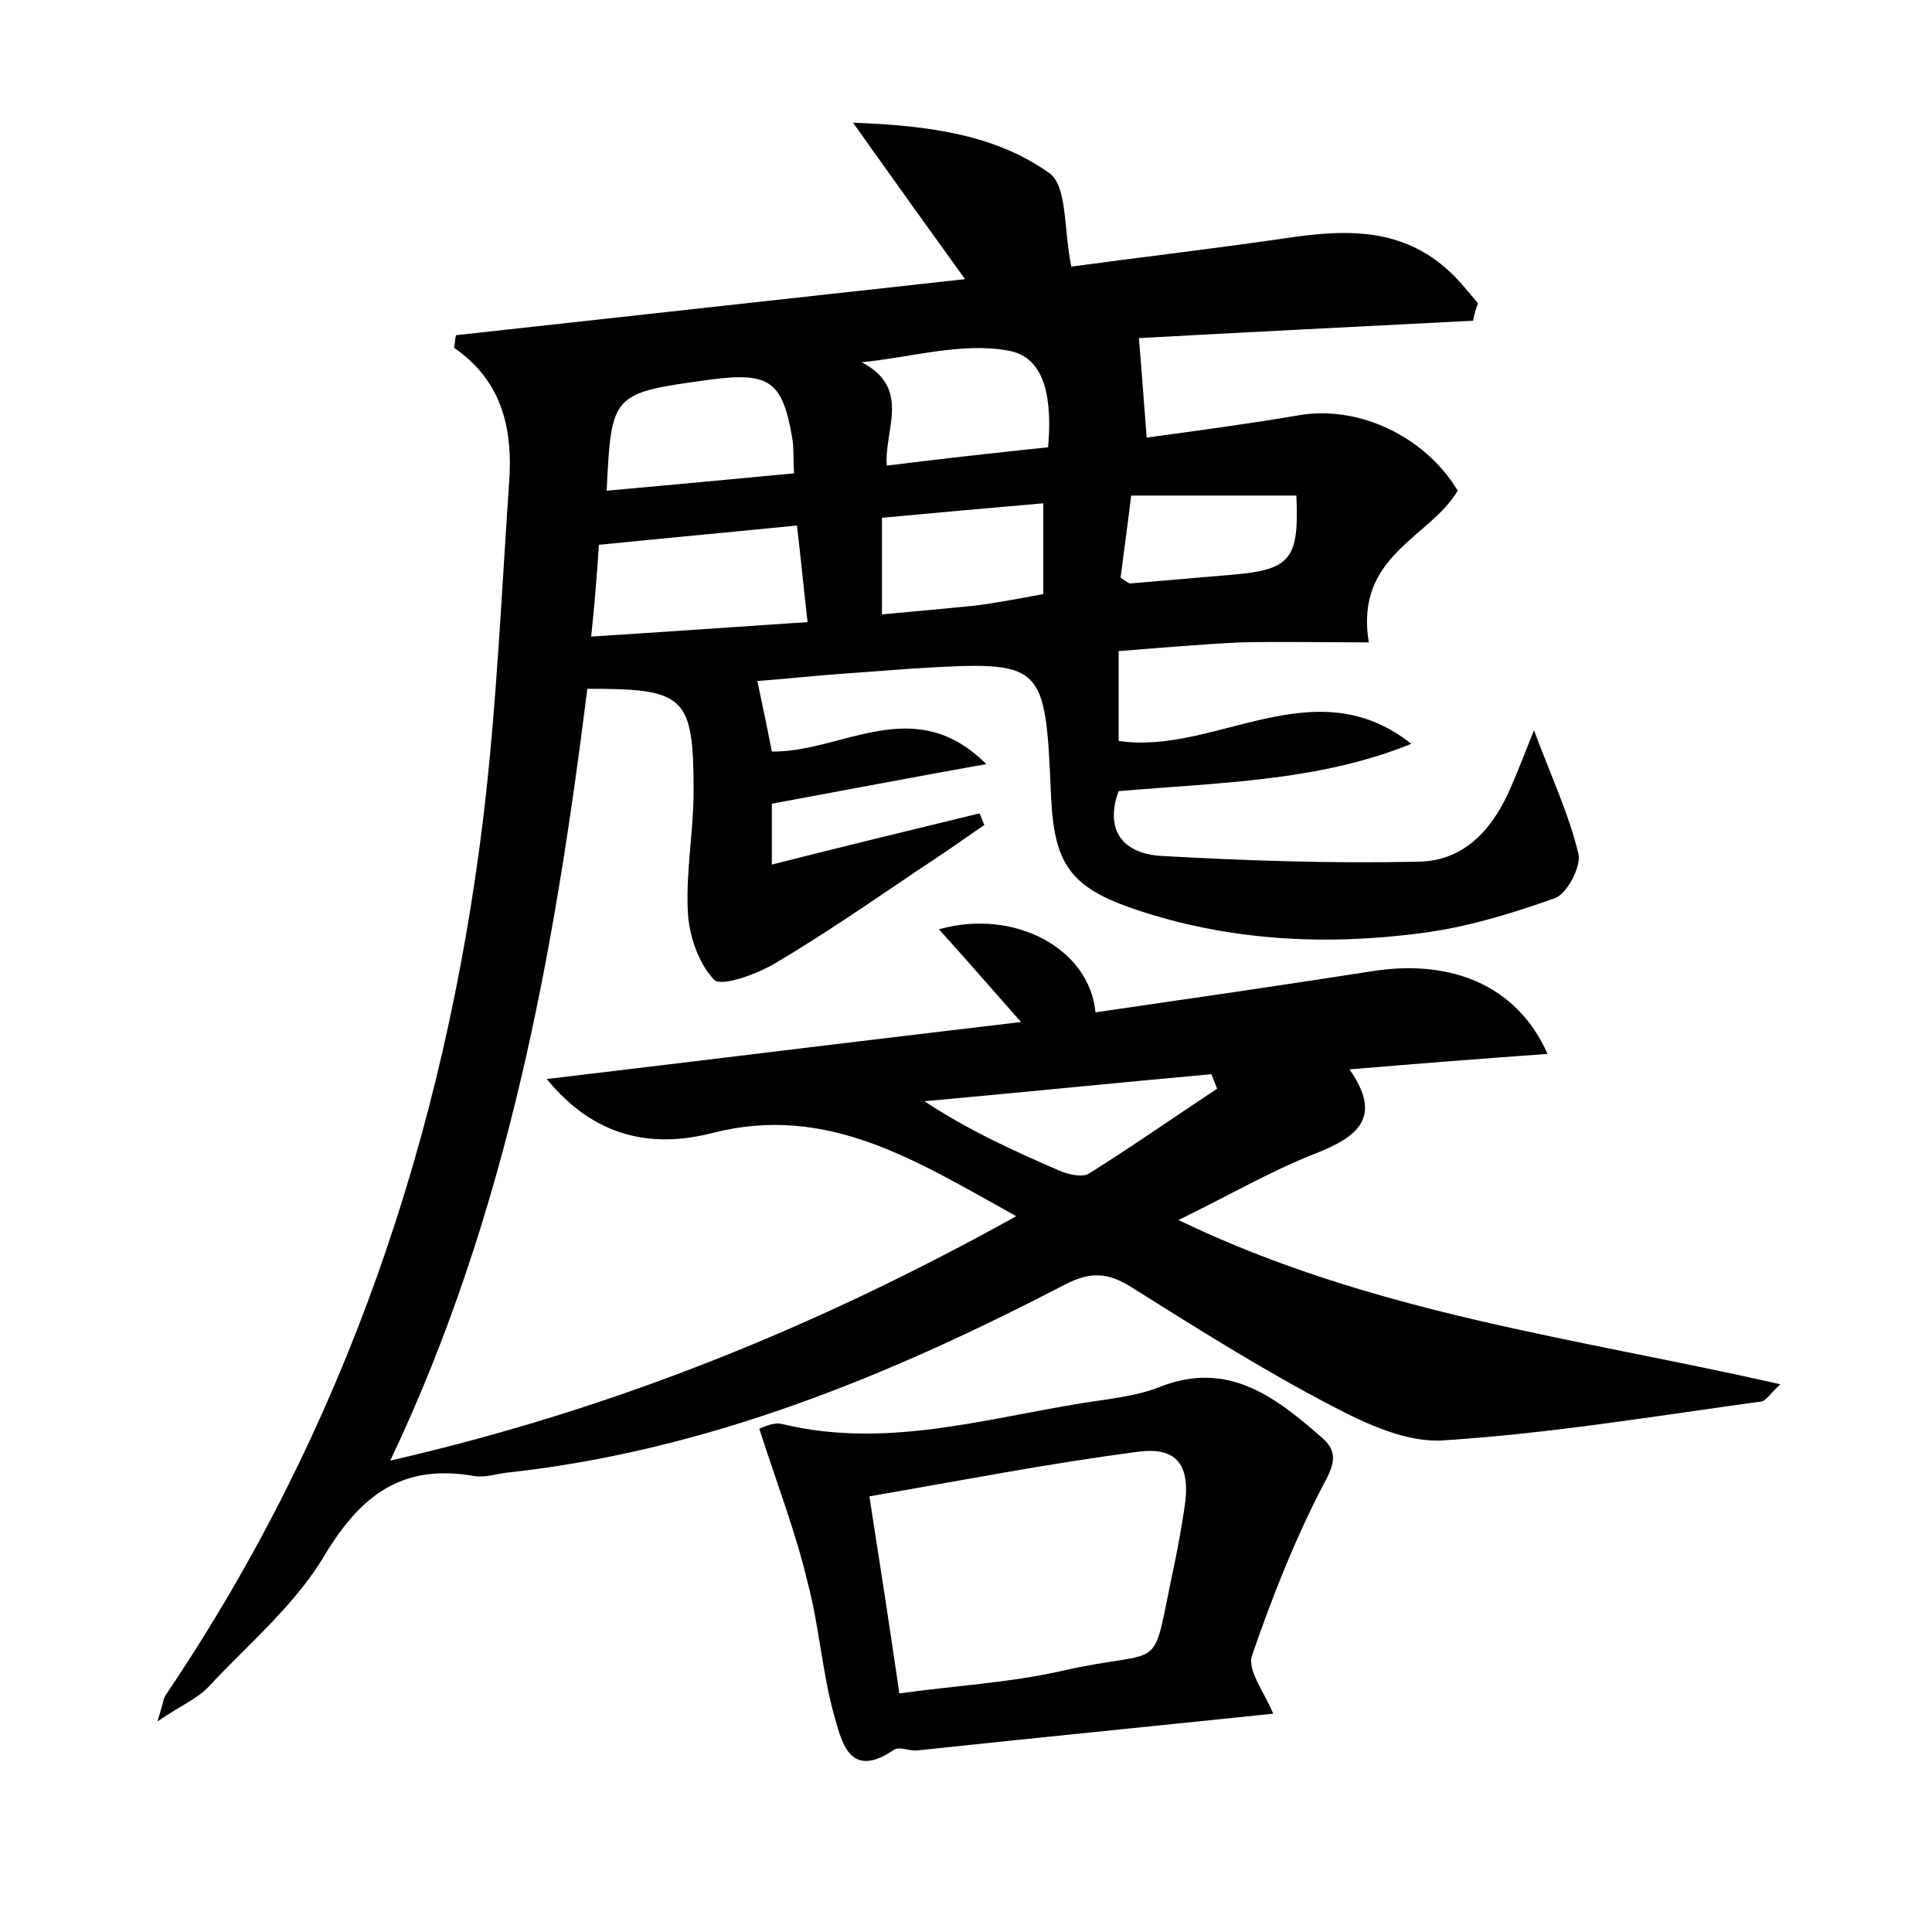 <?xml version="1.0" encoding="utf-8"?>
<!-- Generator: Adobe Illustrator 22.0.0, SVG Export Plug-In . SVG Version: 6.00 Build 0)  -->
<svg version="1.1" id="图层_1" xmlns="http://www.w3.org/2000/svg" xmlns:xlink="http://www.w3.org/1999/xlink" x="0px" y="0px"
	 viewBox="0 0 200 200" style="enable-background:new 0 0 200 200;" xml:space="preserve">
<style type="text/css">
	.st0{fill:#FFFFFF;}
</style>
<g>
	
	<path d="M152.5,33.2c-11.8,0.6-23.6,1.2-34.6,1.8c0.3,3.5,0.5,6.5,0.8,10.3c5.1-0.7,10.4-1.4,15.7-2.3c6.1-1.1,13.1,2.1,16.5,7.8
		c-2.9,4.9-10.7,6.7-9.2,15.7c-4.5,0-8.9-0.1-13.3,0c-4.3,0.2-8.6,0.6-12.6,0.9c0,3.2,0,6.1,0,9.3c10,1.5,20.2-7.7,30.3,0.3
		c-9.6,3.9-19.9,4-30.3,4.9c-1.4,3.8,0.2,6.4,4.3,6.7c8.9,0.5,17.9,0.8,26.8,0.6c4.8-0.1,7.7-3.5,9.5-7.7c0.8-1.8,1.5-3.7,2.4-5.9
		c1.7,4.6,3.6,8.6,4.6,12.8c0.3,1.3-1.2,4.2-2.5,4.6c-4.5,1.6-9.1,3-13.8,3.6c-9.9,1.3-19.8,0.8-29.4-2.4c-6.9-2.3-8.6-4.7-8.9-11.9
		c-0.6-13.8-0.7-13.9-14.2-13.1c-2.7,0.2-5.4,0.4-8.1,0.6c-2.7,0.2-5.4,0.5-8.1,0.7c0.5,2.4,1,4.7,1.5,7.3
		c7.3,0.1,14.7-6.2,22.2,1.3c-7.3,1.3-14.6,2.7-22.2,4.1c0,1.7,0,3.7,0,6.3c7.5-1.9,14.5-3.6,21.5-5.3c0.2,0.4,0.3,0.8,0.5,1.2
		c-2.3,1.6-4.6,3.2-6.9,4.7c-4.9,3.3-9.8,6.7-14.9,9.7c-1.9,1.1-5.5,2.4-6.2,1.6c-1.6-1.7-2.6-4.6-2.7-7.1
		c-0.2-4.1,0.6-8.3,0.6-12.4c0-9.9-0.9-10.6-11-10.6c-3.4,27.2-8.2,54.2-20.4,79.9c23.1-5.3,44.1-13.8,64.8-25.3
		c-10.3-5.7-19.5-11.7-31.5-8.6c-6.3,1.6-12.2,0.4-17.1-5.6c16-1.9,32.1-3.9,49.1-5.9c-3.1-3.5-5.7-6.5-8.5-9.6
		c7.8-2.2,15.6,2,16.2,8.6c9.6-1.4,19.3-2.8,28.9-4.3c8.1-1.2,14.8,1.6,17.9,8.6c-6.9,0.5-13.4,1-20.5,1.6c3.5,5,0.8,7-3.5,8.7
		c-4.6,1.8-8.9,4.3-14.2,6.9c20.1,9.7,41.2,12.2,62.3,17c-1.1,1-1.5,1.8-2.1,1.8c-10.9,1.5-21.8,3.3-32.7,4
		c-3.8,0.3-8.1-1.7-11.7-3.6c-7.1-3.7-13.9-8-20.6-12.2c-2.5-1.6-4.3-1.7-7-0.3c-18.1,9.4-36.8,17.1-57.3,19.4
		c-1.3,0.1-2.6,0.6-3.8,0.4c-7.4-1.3-11.7,1.9-15.5,8.2c-3,5.1-7.9,9.2-12,13.6c-1.1,1.2-2.8,1.9-5.3,3.6c0.6-1.9,0.6-2.4,0.9-2.8
		C35.7,148,46,117.5,50,84.9c1.4-11.6,1.9-23.2,2.7-34.9c0.4-5.4-0.6-10.5-5.7-14c0.1-0.4,0.1-0.9,0.2-1.3
		c17.3-1.9,34.6-3.8,52.7-5.8c-3.9-5.4-7.4-10.3-11.6-16.2c8.1,0.3,14.8,1.3,20.3,5.2c1.9,1.3,1.5,5.8,2.3,9.7
		c6.6-0.9,14.3-1.8,21.9-2.9c6-0.9,11.8-1.3,16.8,3c1.3,1.1,2.3,2.4,3.4,3.7C152.8,31.9,152.6,32.6,152.5,33.2z M61.2,65.9
		c7.8-0.5,14.9-1,22.4-1.5c-0.4-3.5-0.7-6.6-1.1-10c-7,0.7-13.6,1.3-20.5,2C61.8,59.3,61.6,62.1,61.2,65.9z M62.8,50.8
		c6.7-0.6,13-1.2,19.4-1.8c-0.1-1.5,0-2.7-0.2-3.7c-1-5.9-2.4-6.8-8.5-6C63.3,40.7,63.3,40.7,62.8,50.8z M108.5,46.3
		c0.4-4.6-0.1-9.3-4.1-10c-4.8-0.9-10.1,0.7-15.2,1.2c5.2,2.7,2.3,7,2.6,10.7C97.4,47.5,102.8,46.9,108.5,46.3z M108,61.5
		c0-3.4,0-6.3,0-9.4c-5.8,0.5-11.3,1-16.7,1.5c0,3.7,0,6.7,0,10c3.4-0.3,6.5-0.6,9.6-0.9C103.2,62.4,105.3,62,108,61.5z M126,112.7
		c-0.2-0.5-0.4-1-0.6-1.5c-9.9,0.9-19.8,1.9-29.7,2.8c4.7,3.1,9.4,5.2,14,7.2c0.9,0.4,2.4,0.7,3,0.3
		C117.2,118.7,121.6,115.6,126,112.7z M134.2,51.3c-5.6,0-11.2,0-17.1,0c-0.4,3.3-0.8,6.1-1.1,8.5c0.7,0.5,0.9,0.6,1,0.6
		c3.5-0.3,7-0.6,10.5-0.9C133.6,59,134.5,57.9,134.2,51.3z"/>
	<path d="M78.6,147.9c0.1,0,1.3-0.7,2.3-0.5c11.5,2.8,22.4-1,33.5-2.5c1.9-0.3,3.8-0.6,5.6-1.3c7-2.8,11.9,0.9,16.7,5.1
		c1.7,1.4,1.6,2.6,0.4,4.8c-3,5.7-5.4,11.8-7.5,17.9c-0.5,1.5,1.3,3.8,2.2,6c-12.5,1.3-24.6,2.5-36.8,3.8c-0.8,0.1-1.8-0.4-2.4-0.1
		c-4.8,3.3-5.5-1-6.3-3.7c-1.2-4.4-1.5-9.1-2.7-13.6C82.4,158.7,80.5,153.8,78.6,147.9z M93.1,175.3c5.8-0.8,11.3-1.1,16.7-2.3
		c11.3-2.6,9.2,0.9,11.8-11.2c0.4-1.9,0.7-3.7,1-5.6c0.7-4.4-0.6-6.5-4.9-5.9c-9.2,1.2-18.4,3-27.7,4.6
		C91.1,162,92.1,168.4,93.1,175.3z"/>
	
	
	
	
	
	
	
</g>
</svg>
